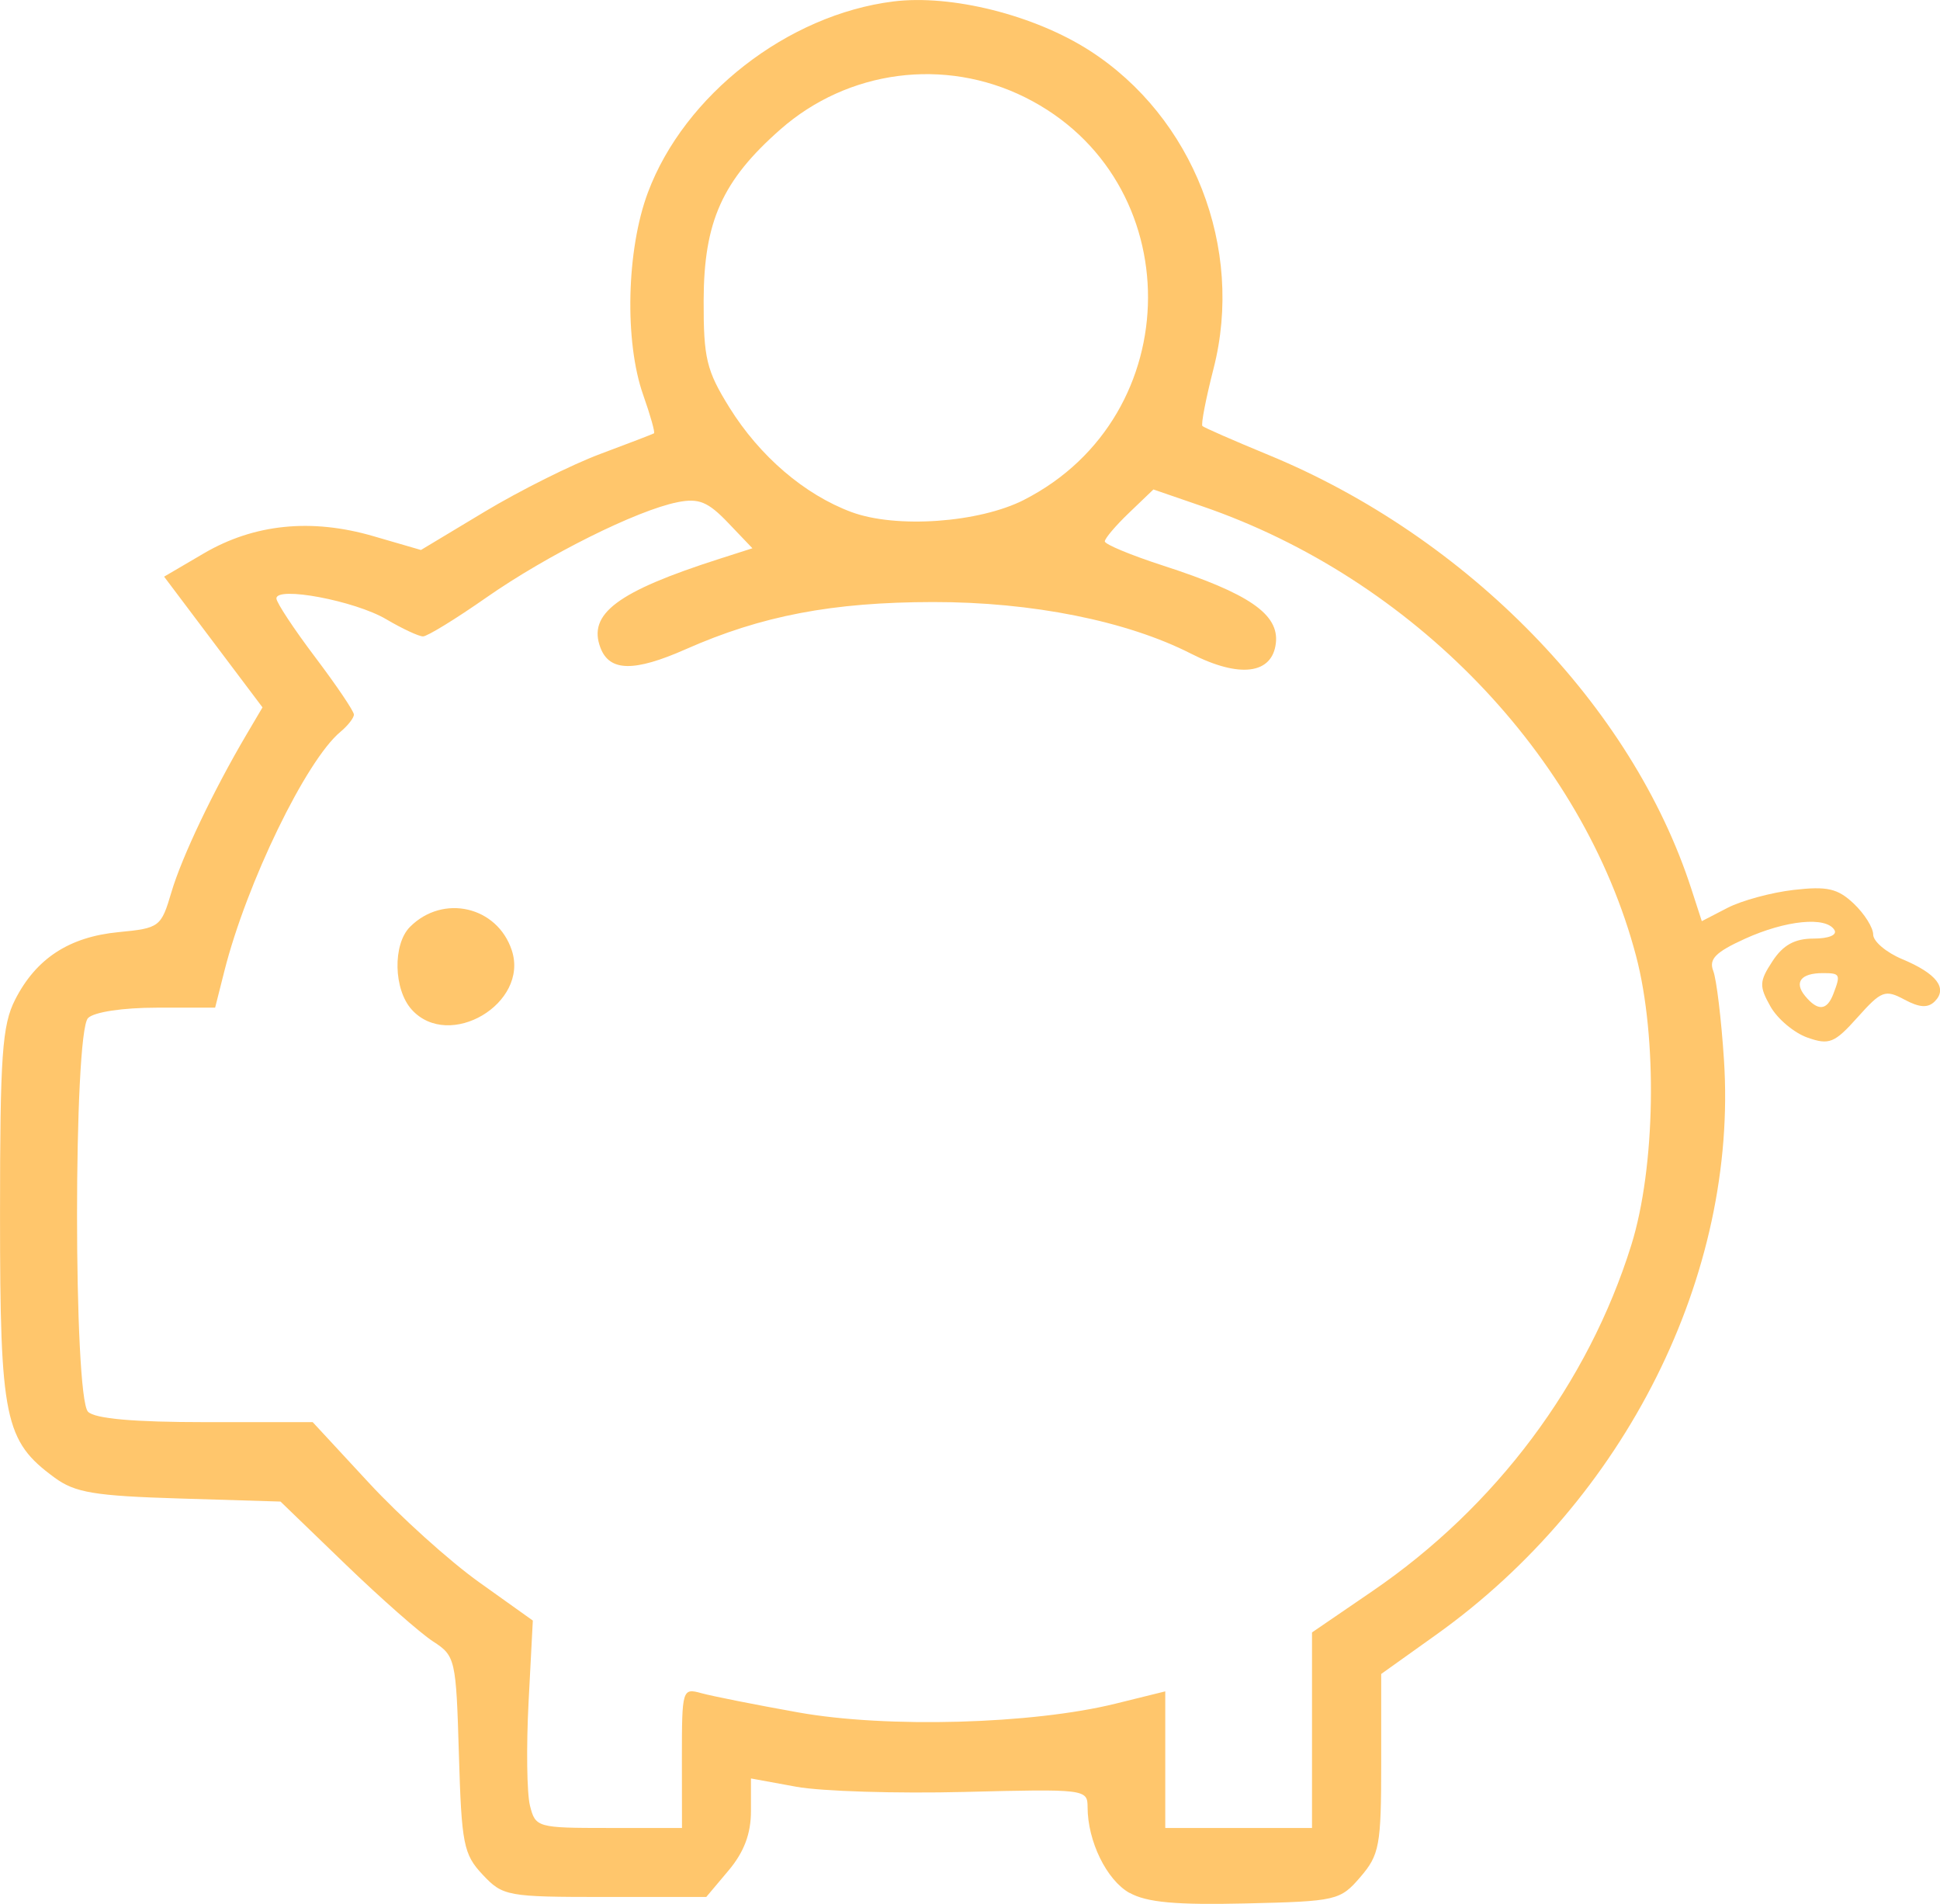 <?xml version="1.0" encoding="UTF-8" standalone="no"?>
<!-- Created with Inkscape (http://www.inkscape.org/) -->

<svg
   xmlns:dc="http://purl.org/dc/elements/1.1/"
   xmlns:cc="http://creativecommons.org/ns#"
   xmlns:rdf="http://www.w3.org/1999/02/22-rdf-syntax-ns#"
   xmlns:svg="http://www.w3.org/2000/svg"
   xmlns="http://www.w3.org/2000/svg"
   xmlns:sodipodi="http://sodipodi.sourceforge.net/DTD/sodipodi-0.dtd"
   xmlns:inkscape="http://www.inkscape.org/namespaces/inkscape"
   width="59.464mm"
   height="58.345mm"
   viewBox="0 0 59.464 58.345"
   version="1.1"
   id="svg8"
   inkscape:version="0.92.3 (d244b95, 2018-08-02)"
   sodipodi:docname="cheap.svg">
  <defs
     id="defs2" />
  <sodipodi:namedview
     id="base"
     pagecolor="#ffffff"
     bordercolor="#666666"
     borderopacity="1.0"
     inkscape:pageopacity="0.0"
     inkscape:pageshadow="2"
     inkscape:zoom="0.35"
     inkscape:cx="512.49695"
     inkscape:cy="-301.11973"
     inkscape:document-units="mm"
     inkscape:current-layer="layer1"
     showgrid="false"
     fit-margin-top="0"
     fit-margin-left="0"
     fit-margin-right="0"
     fit-margin-bottom="0"
     inkscape:window-width="1920"
     inkscape:window-height="964"
     inkscape:window-x="0"
     inkscape:window-y="27"
     inkscape:window-maximized="1" />
  <g
     inkscape:label="Layer 1"
     inkscape:groupmode="layer"
     id="layer1"
     transform="translate(166.592,-10.817)">
    <path
       style="fill:#ffc66c;stroke-width:0.265;fill-opacity:1"
       d="m -131.971,68.824 c -0.702,-0.394 -1.285,-1.587 -1.285,-2.631 0,-0.548 -0.078,-0.557 -3.77,-0.464 -2.074,0.053 -4.395,-0.019 -5.159,-0.159 l -1.389,-0.254 v 1.002 c 0,0.692 -0.212,1.254 -0.685,1.816 l -0.685,0.814 h -3.105 c -2.995,0 -3.128,-0.024 -3.747,-0.682 -0.588,-0.625 -0.649,-0.934 -0.73,-3.688 -0.086,-2.923 -0.108,-3.019 -0.794,-3.462 -0.388,-0.251 -1.598,-1.317 -2.69,-2.37 l -1.984,-1.915 -3.091,-0.094 c -2.615,-0.08 -3.206,-0.178 -3.836,-0.641 -1.532,-1.123 -1.67,-1.793 -1.67,-8.05 0,-4.893 0.065,-5.815 0.463,-6.596 0.644,-1.263 1.657,-1.923 3.172,-2.069 1.257,-0.121 1.303,-0.156 1.62,-1.23 0.316,-1.071 1.292,-3.119 2.3,-4.826 l 0.49,-0.831 -1.508,-2.003 -1.508,-2.003 1.217,-0.713 c 1.54,-0.902 3.295,-1.081 5.193,-0.529 l 1.463,0.425 1.955,-1.175 c 1.075,-0.646 2.667,-1.441 3.537,-1.766 0.87,-0.325 1.613,-0.61 1.651,-0.634 0.038,-0.024 -0.111,-0.553 -0.331,-1.176 -0.578,-1.637 -0.513,-4.449 0.144,-6.203 1.117,-2.987 4.283,-5.45 7.523,-5.855 1.774,-0.222 4.316,0.414 6.013,1.503 3.181,2.041 4.748,6.056 3.803,9.744 -0.236,0.921 -0.39,1.715 -0.342,1.763 0.048,0.048 0.96,0.447 2.027,0.887 6.104,2.517 11.14,7.684 12.959,13.297 l 0.321,0.989 0.789,-0.408 c 0.434,-0.224 1.348,-0.472 2.031,-0.55 1.026,-0.117 1.346,-0.044 1.838,0.421 0.327,0.31 0.595,0.736 0.595,0.947 0,0.211 0.402,0.551 0.894,0.756 1.05,0.439 1.396,0.889 0.994,1.292 -0.209,0.209 -0.467,0.194 -0.931,-0.055 -0.59,-0.316 -0.706,-0.272 -1.434,0.542 -0.708,0.792 -0.87,0.858 -1.538,0.623 -0.41,-0.144 -0.921,-0.575 -1.135,-0.956 -0.349,-0.621 -0.342,-0.766 0.064,-1.386 0.324,-0.495 0.682,-0.692 1.257,-0.692 0.468,0 0.735,-0.11 0.64,-0.265 -0.259,-0.42 -1.487,-0.298 -2.74,0.27 -0.903,0.41 -1.114,0.624 -0.973,0.986 0.099,0.255 0.247,1.479 0.328,2.722 0.433,6.585 -3.02,13.481 -8.823,17.621 l -1.683,1.201 v 2.74 c 0,2.514 -0.053,2.801 -0.638,3.482 -0.618,0.719 -0.729,0.745 -3.506,0.81 -2.144,0.051 -3.044,-0.031 -3.567,-0.324 z m -13.72,-4.14 c 0,-2.1 0.013,-2.144 0.595,-1.982 0.327,0.091 1.667,0.357 2.977,0.591 2.716,0.485 7.17,0.361 9.723,-0.27 l 1.521,-0.376 v 2.093 2.093 h 2.249 2.249 v -2.996 -2.996 l 1.852,-1.266 c 3.783,-2.585 6.61,-6.362 7.934,-10.602 0.742,-2.375 0.808,-6.359 0.146,-8.864 -1.624,-6.143 -6.846,-11.558 -13.282,-13.773 l -1.511,-0.52 -0.745,0.714 c -0.41,0.392 -0.745,0.787 -0.745,0.877 0,0.09 0.804,0.424 1.786,0.742 2.636,0.854 3.559,1.489 3.457,2.376 -0.11,0.955 -1.115,1.08 -2.598,0.324 -1.971,-1.005 -4.879,-1.587 -7.912,-1.583 -3.086,0.004 -5.253,0.418 -7.576,1.445 -1.583,0.7 -2.336,0.688 -2.615,-0.041 -0.4,-1.041 0.516,-1.726 3.642,-2.727 l 1.015,-0.325 -0.75,-0.785 c -0.613,-0.641 -0.896,-0.756 -1.544,-0.627 -1.247,0.248 -3.997,1.619 -5.862,2.922 -0.937,0.655 -1.811,1.191 -1.941,1.191 -0.13,0 -0.639,-0.238 -1.131,-0.528 -0.96,-0.566 -3.374,-1.02 -3.362,-0.633 0.004,0.129 0.54,0.94 1.191,1.802 0.651,0.862 1.184,1.651 1.184,1.754 0,0.102 -0.185,0.34 -0.412,0.528 -1.052,0.873 -2.876,4.631 -3.558,7.33 l -0.284,1.124 h -1.789 c -1.039,0 -1.922,0.133 -2.106,0.318 -0.45,0.45 -0.45,11.615 0,12.065 0.213,0.213 1.4,0.318 3.602,0.318 h 3.284 l 1.727,1.865 c 0.95,1.026 2.467,2.394 3.373,3.04 l 1.647,1.175 -0.13,2.492 c -0.072,1.371 -0.053,2.801 0.042,3.178 0.168,0.671 0.222,0.686 2.416,0.686 h 2.244 z m -8.282,-22.93 c -0.557,-0.615 -0.585,-2.002 -0.051,-2.535 1.013,-1.013 2.674,-0.63 3.119,0.719 0.537,1.628 -1.921,3.084 -3.068,1.817 z m 43.575,-0.477 c 0.231,-0.603 0.212,-0.64 -0.324,-0.64 -0.672,0 -0.888,0.282 -0.539,0.703 0.389,0.469 0.667,0.449 0.863,-0.063 z m -24.801,-15.146 c 5.046,-2.574 5.065,-9.821 0.032,-12.329 -2.472,-1.232 -5.433,-0.844 -7.509,0.984 -1.777,1.564 -2.341,2.821 -2.348,5.234 -0.005,1.774 0.086,2.152 0.788,3.282 0.929,1.494 2.3,2.669 3.738,3.205 1.373,0.511 3.915,0.331 5.3,-0.375 z"
       id="path839"
       inkscape:connector-curvature="0" />
  </g>
</svg>
